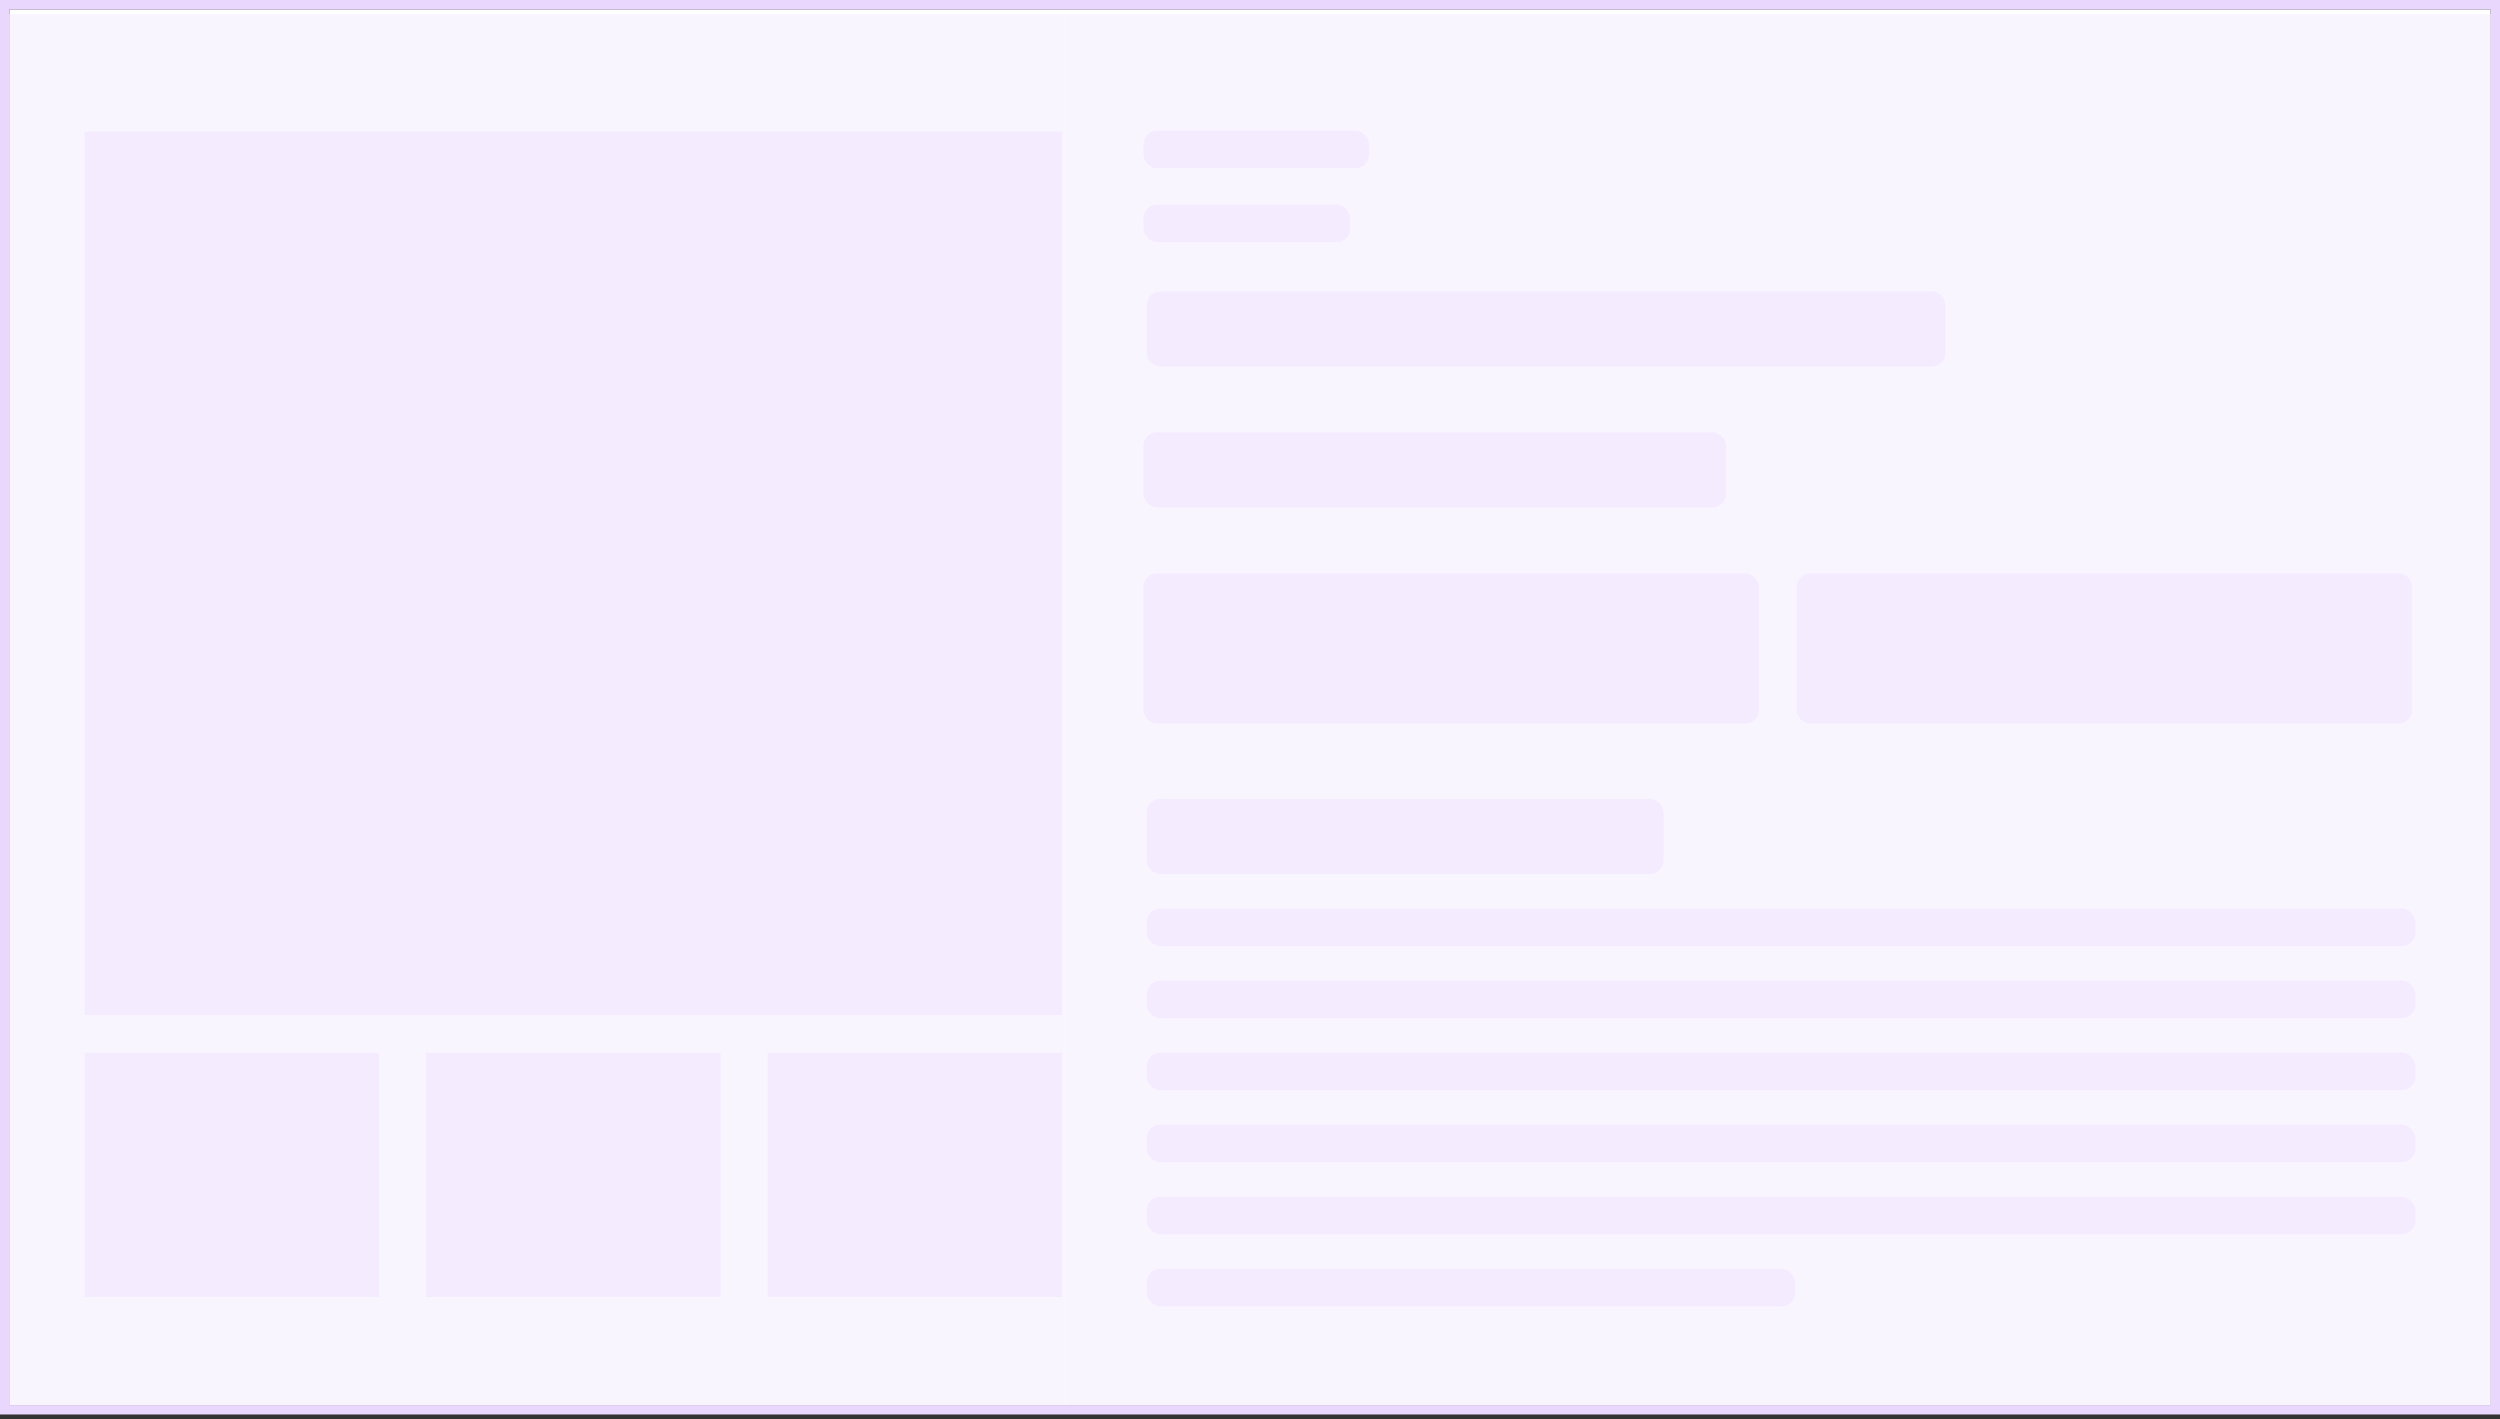 <svg width="266" height="151" viewBox="0 0 266 151" fill="none" xmlns="http://www.w3.org/2000/svg">
<rect x="0" y="0" width="266" height="151" fill="#333333" stroke="none"/>
<g clip-path="url(#clip0_3551_269105)">
<rect x="1" y="1" width="264" height="148.5" fill="white"/>
<rect x="1" y="1.5" width="112.227" height="148.5" fill="#F9F5FF"/>
<rect x="113.227" y="1.5" width="151.773" height="148.5" fill="#F9F5FF"/>
<rect x="121.66" y="13.9" width="24" height="4" rx="1.45" fill="#F4EBFF"/>
<rect x="121.66" y="21.768" width="22" height="4" rx="1.45" fill="#F4EBFF"/>
<rect x="122" y="31" width="85" height="8" rx="1.45" fill="#F4EBFF"/>
<rect x="121.66" y="46" width="62" height="8" rx="1.45" fill="#F4EBFF"/>
<rect x="121.66" y="61" width="65.5" height="16" rx="1.45" fill="#F4EBFF"/>
<rect x="191.16" y="61" width="65.5" height="16" rx="1.45" fill="#F4EBFF"/>
<rect x="9" y="14" width="104" height="94" fill="#F4EBFF"/>
<rect x="9" y="112" width="31.333" height="26" fill="#F4EBFF"/>
<rect x="45.333" y="112" width="31.333" height="26" fill="#F4EBFF"/>
<rect x="81.667" y="112" width="31.333" height="26" fill="#F4EBFF"/>
<rect x="122" y="85" width="55" height="8" rx="1.45" fill="#F4EBFF"/>
<rect x="122" y="96.666" width="135" height="4" rx="1.45" fill="#F4EBFF"/>
<rect x="122" y="104.334" width="135" height="4" rx="1.45" fill="#F4EBFF"/>
<rect x="122" y="112" width="135" height="4" rx="1.45" fill="#F4EBFF"/>
<rect x="122" y="119.666" width="135" height="4" rx="1.45" fill="#F4EBFF"/>
<rect x="122" y="127.334" width="135" height="4" rx="1.45" fill="#F4EBFF"/>
<rect x="122" y="135" width="69" height="4" rx="1.45" fill="#F4EBFF"/>
</g>
<rect x="0.5" y="0.5" width="265" height="149.5" stroke="#E9D7FE"/>
<defs>
<clipPath id="clip0_3551_269105">
<rect x="1" y="1" width="264" height="148.5" fill="white"/>
</clipPath>
</defs>
</svg>
